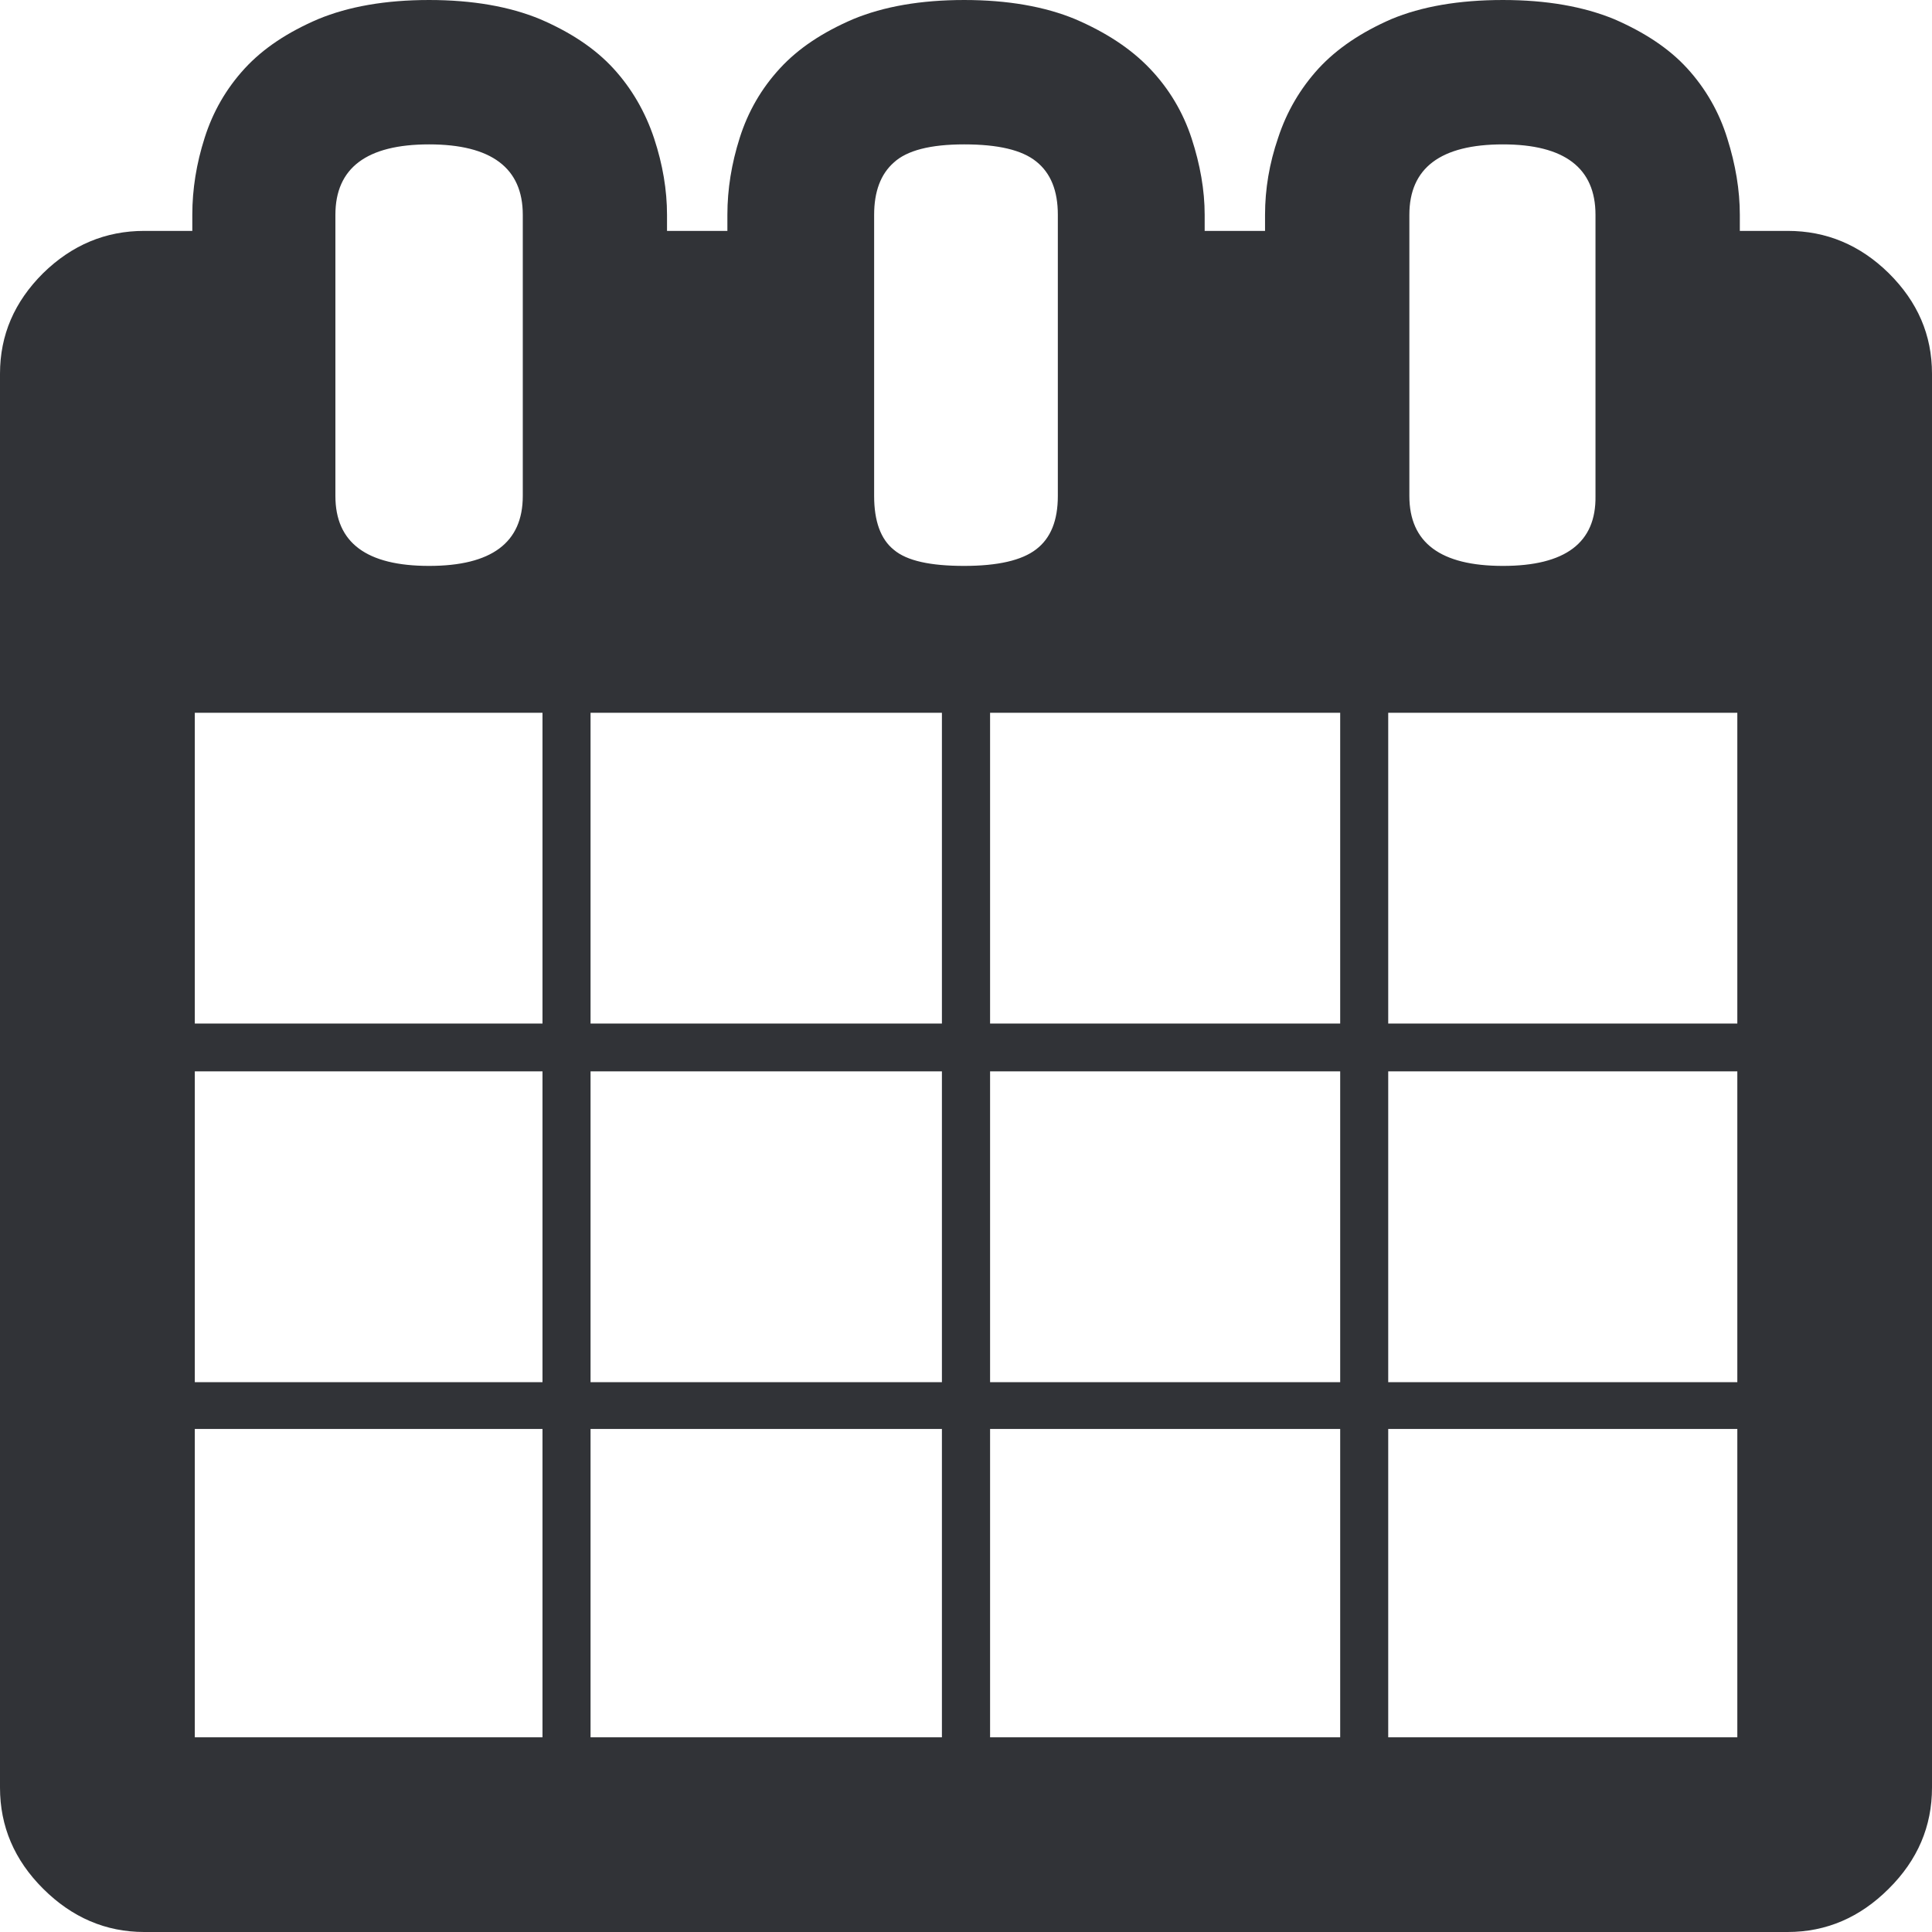 <svg xmlns="http://www.w3.org/2000/svg" width="75.016" height="75.016" viewBox="0 0 75.016 75.016" enable-background="new 0 0 75.016 75.016"><path d="M69.41 8.965c1.504 0 2.812 .547 3.926 1.641 1.123 1.113 1.68 2.402 1.68 3.906v54.898c0 1.504-.557 2.812-1.68 3.926-1.113 1.113-2.422 1.68-3.926 1.68h-63.808c-1.5 0-2.809-.566-3.927-1.68s-1.675-2.422-1.675-3.926v-54.898c0-1.504 .557-2.793 1.675-3.906 1.118-1.094 2.427-1.641 3.927-1.641h1.865v-.625c0-.996 .16-1.992 .479-2.988 .322-1.016 .84-1.914 1.557-2.695 .719-.781 1.666-1.406 2.848-1.914 1.18-.489 2.616-.743 4.309-.743 1.689 0 3.125 .254 4.307 .742 1.182 .508 2.129 1.133 2.848 1.914 .717 .781 1.244 1.699 1.582 2.715 .336 1.016 .502 2.012 .502 2.969v.625h2.344v-.625c0-.996 .162-1.992 .479-2.988 .322-1.016 .84-1.914 1.559-2.695 .717-.781 1.664-1.406 2.846-1.914 1.18-.489 2.615-.743 4.311-.743 1.689 0 3.125 .254 4.307 .742 1.182 .508 2.148 1.133 2.895 1.914 .748 .781 1.295 1.699 1.627 2.715s.508 2.012 .508 2.969v.625h2.344v-.625c0-.996 .166-1.992 .508-2.988 .332-1.016 .859-1.914 1.572-2.695 .723-.781 1.66-1.406 2.822-1.914 1.17-.489 2.616-.743 4.334-.743 1.699 0 3.125 .254 4.316 .742 1.172 .508 2.129 1.133 2.842 1.914s1.24 1.699 1.553 2.715c.322 1.016 .488 2.012 .488 2.969v.625h1.856zm-48.346 18.711h-13.5v12.066h13.5v-12.066zm0 13.922h-13.5v12.07h13.5v-12.07zm0 13.886h-13.5v11.973h13.5v-11.973zm-8.041-36.226c0 1.816 1.211 2.715 3.637 2.715 2.422 0 3.639-.898 3.639-2.715v-10.918c0-1.816-1.217-2.734-3.639-2.734-2.426 0-3.637 .918-3.637 2.734v10.918zm23.549 8.418h-13.642v12.066h13.643v-12.066zm0 13.922h-13.642v12.07h13.643v-12.07zm0 13.886h-13.642v11.973h13.643v-11.973zm-2.631-36.226c0 .977 .254 1.68 .766 2.09 .508 .43 1.422 .625 2.73 .625s2.24-.215 2.797-.645c.562-.43 .84-1.113 .84-2.07v-10.918c0-.938-.277-1.621-.84-2.07-.557-.449-1.488-.664-2.797-.664s-2.223 .234-2.73 .703c-.512 .449-.766 1.133-.766 2.031v10.918zm18.096 8.418h-13.594v12.066h13.594v-12.066zm0 13.922h-13.594v12.07h13.594v-12.07zm0 13.886h-13.594v11.973h13.594v-11.973zm15.42-27.808h-13.555v12.066h13.555v-12.066zm0 13.922h-13.555v12.07h13.555v-12.07zm0 13.886h-13.555v11.973h13.555v-11.973zm-12.734-36.226c0 1.816 1.211 2.715 3.633 2.715s3.623-.898 3.594-2.715v-10.918c0-1.816-1.201-2.734-3.594-2.734-2.422 0-3.633 .918-3.633 2.734v10.918z" fill="#313337"/></svg>